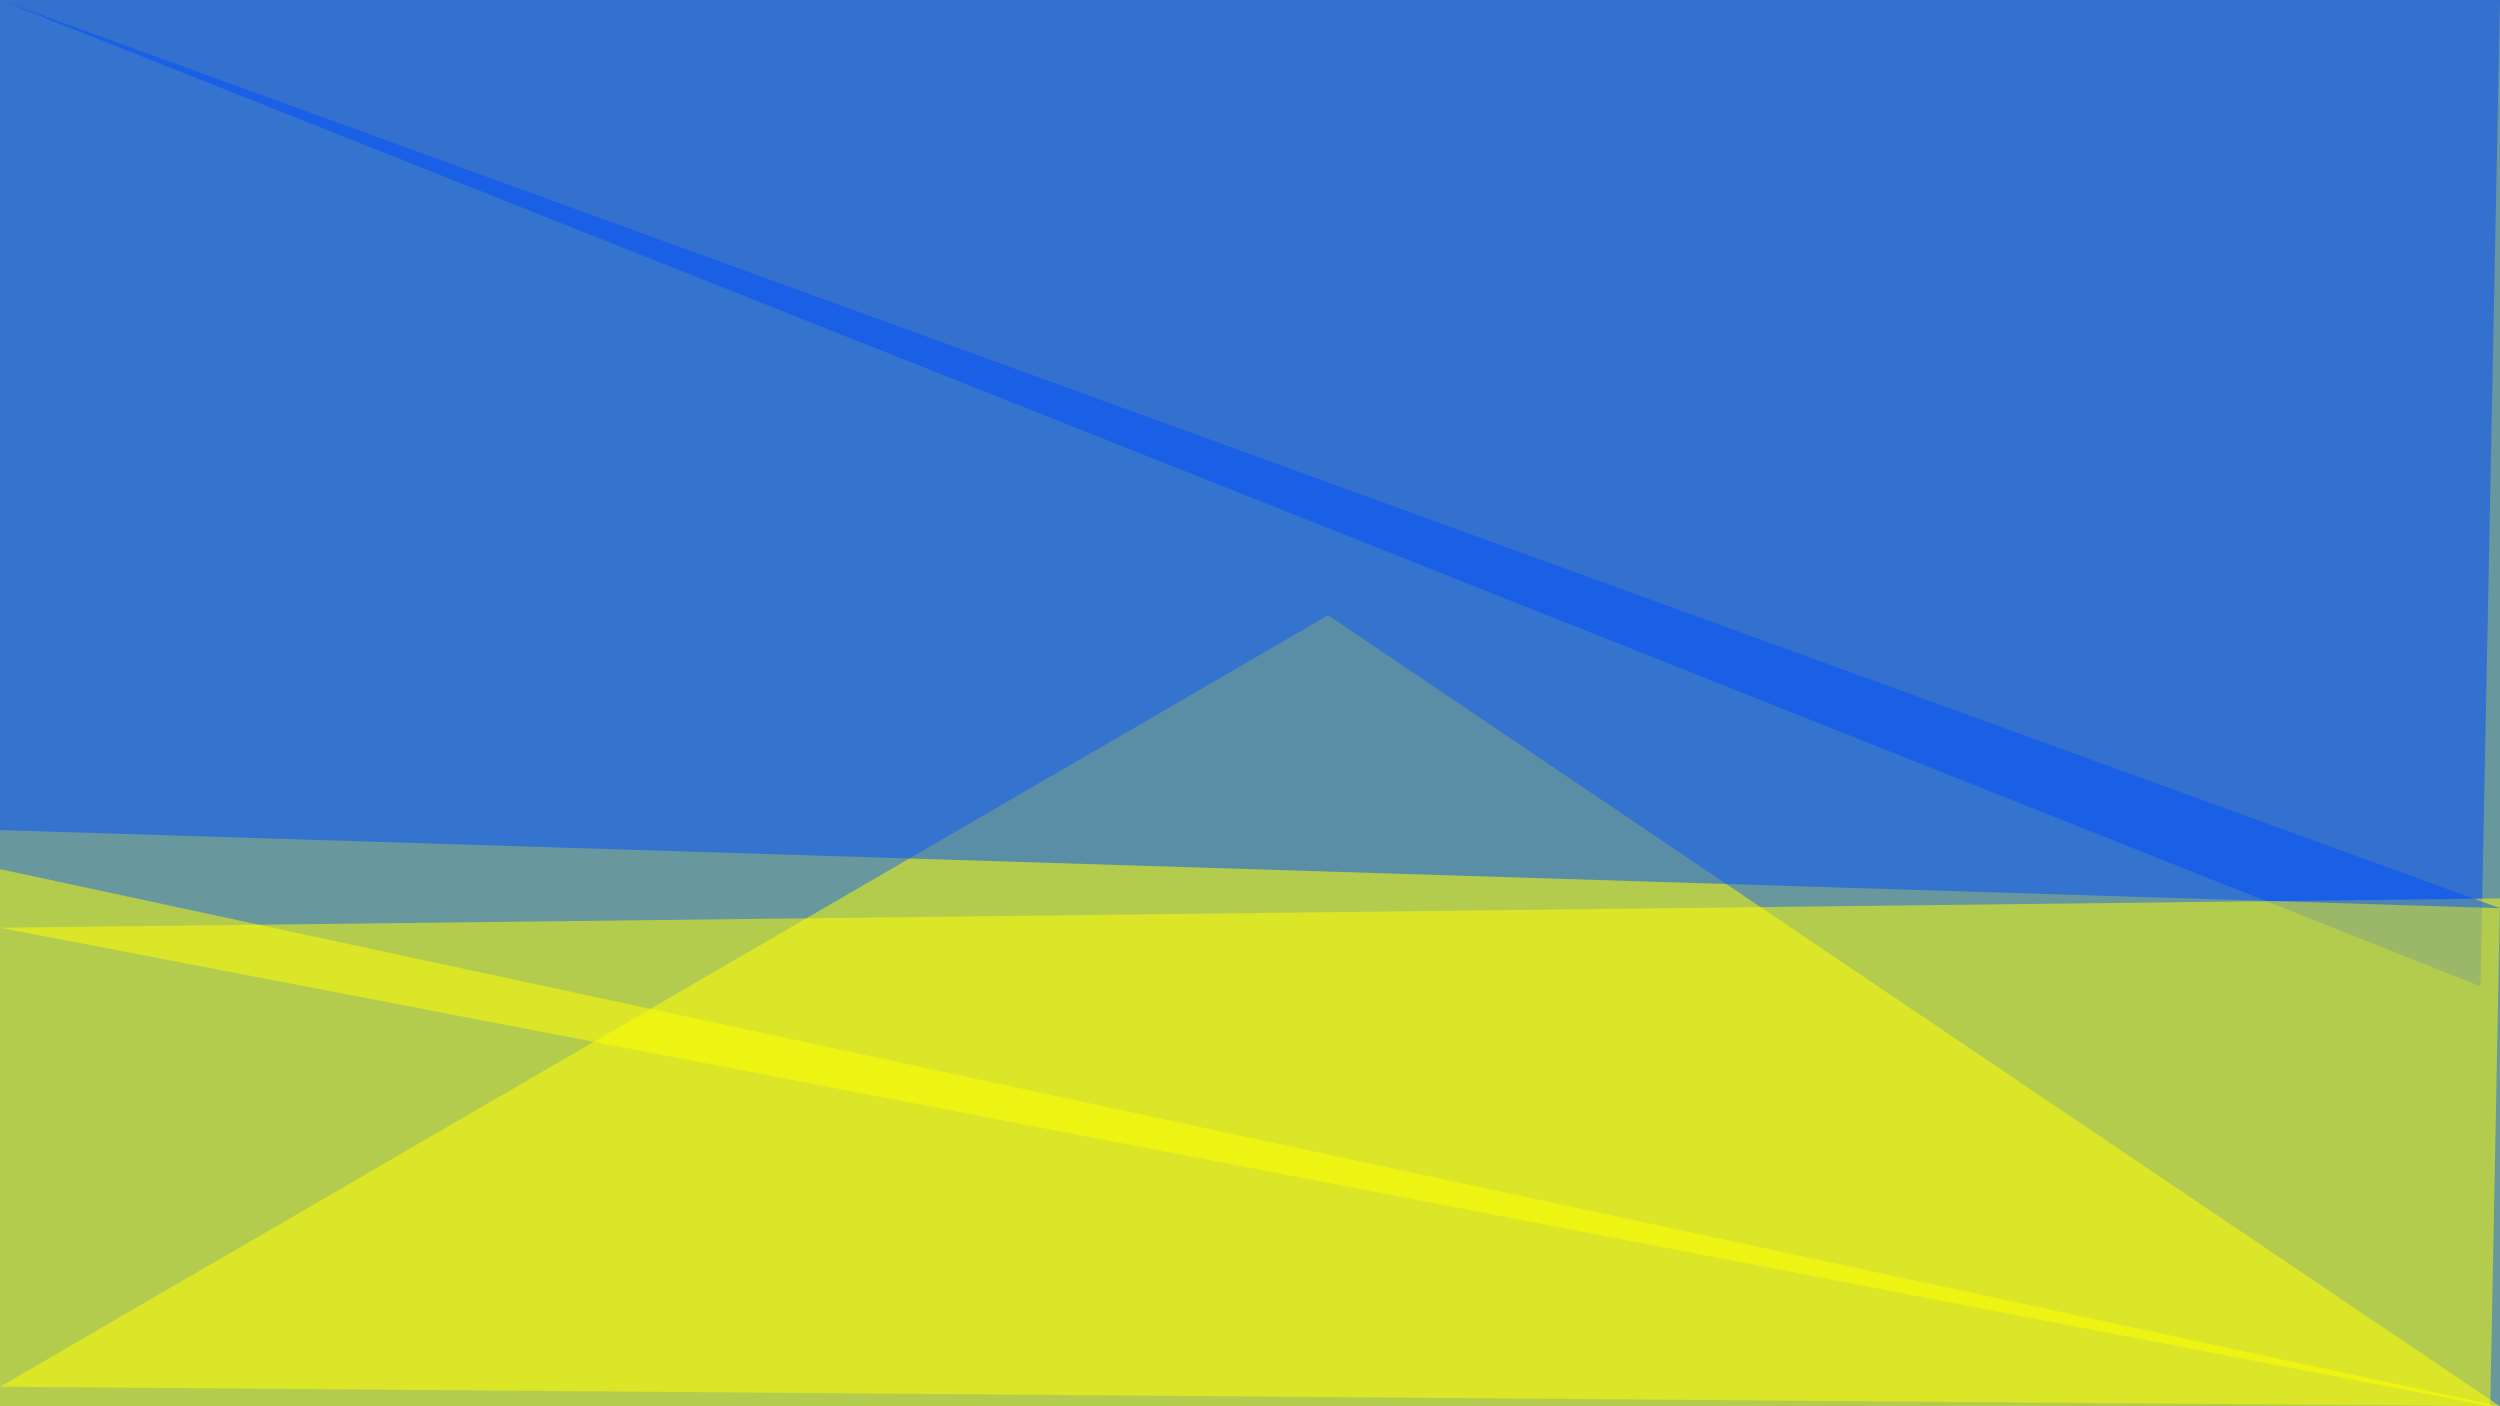 <?xml version="1.0" standalone="no"?>
<svg xmlns="http://www.w3.org/2000/svg" version="1.2" baseProfile="tiny" width="256" height="144" viewBox="0 0 256 144">
<rect x="0" y="0" width="256" height="144" id="0" fill="rgb(104,152,157)" fill-opacity="1" />
<polygon points="136,63 0,142 256,144" id="1" fill="rgb(255,255,0)" fill-opacity="0.502" />
<polygon points="254,101 0,0 256,0" id="2" fill="rgb(0,73,255)" fill-opacity="0.502" />
<polygon points="255,144 256,92 0,95" id="3" fill="rgb(255,255,0)" fill-opacity="0.502" />
<polygon points="0,89 256,144 0,144" id="4" fill="rgb(255,254,0)" fill-opacity="0.502" />
<polygon points="0,85 256,93 0,0" id="5" fill="rgb(0,80,255)" fill-opacity="0.502" />
</svg>
